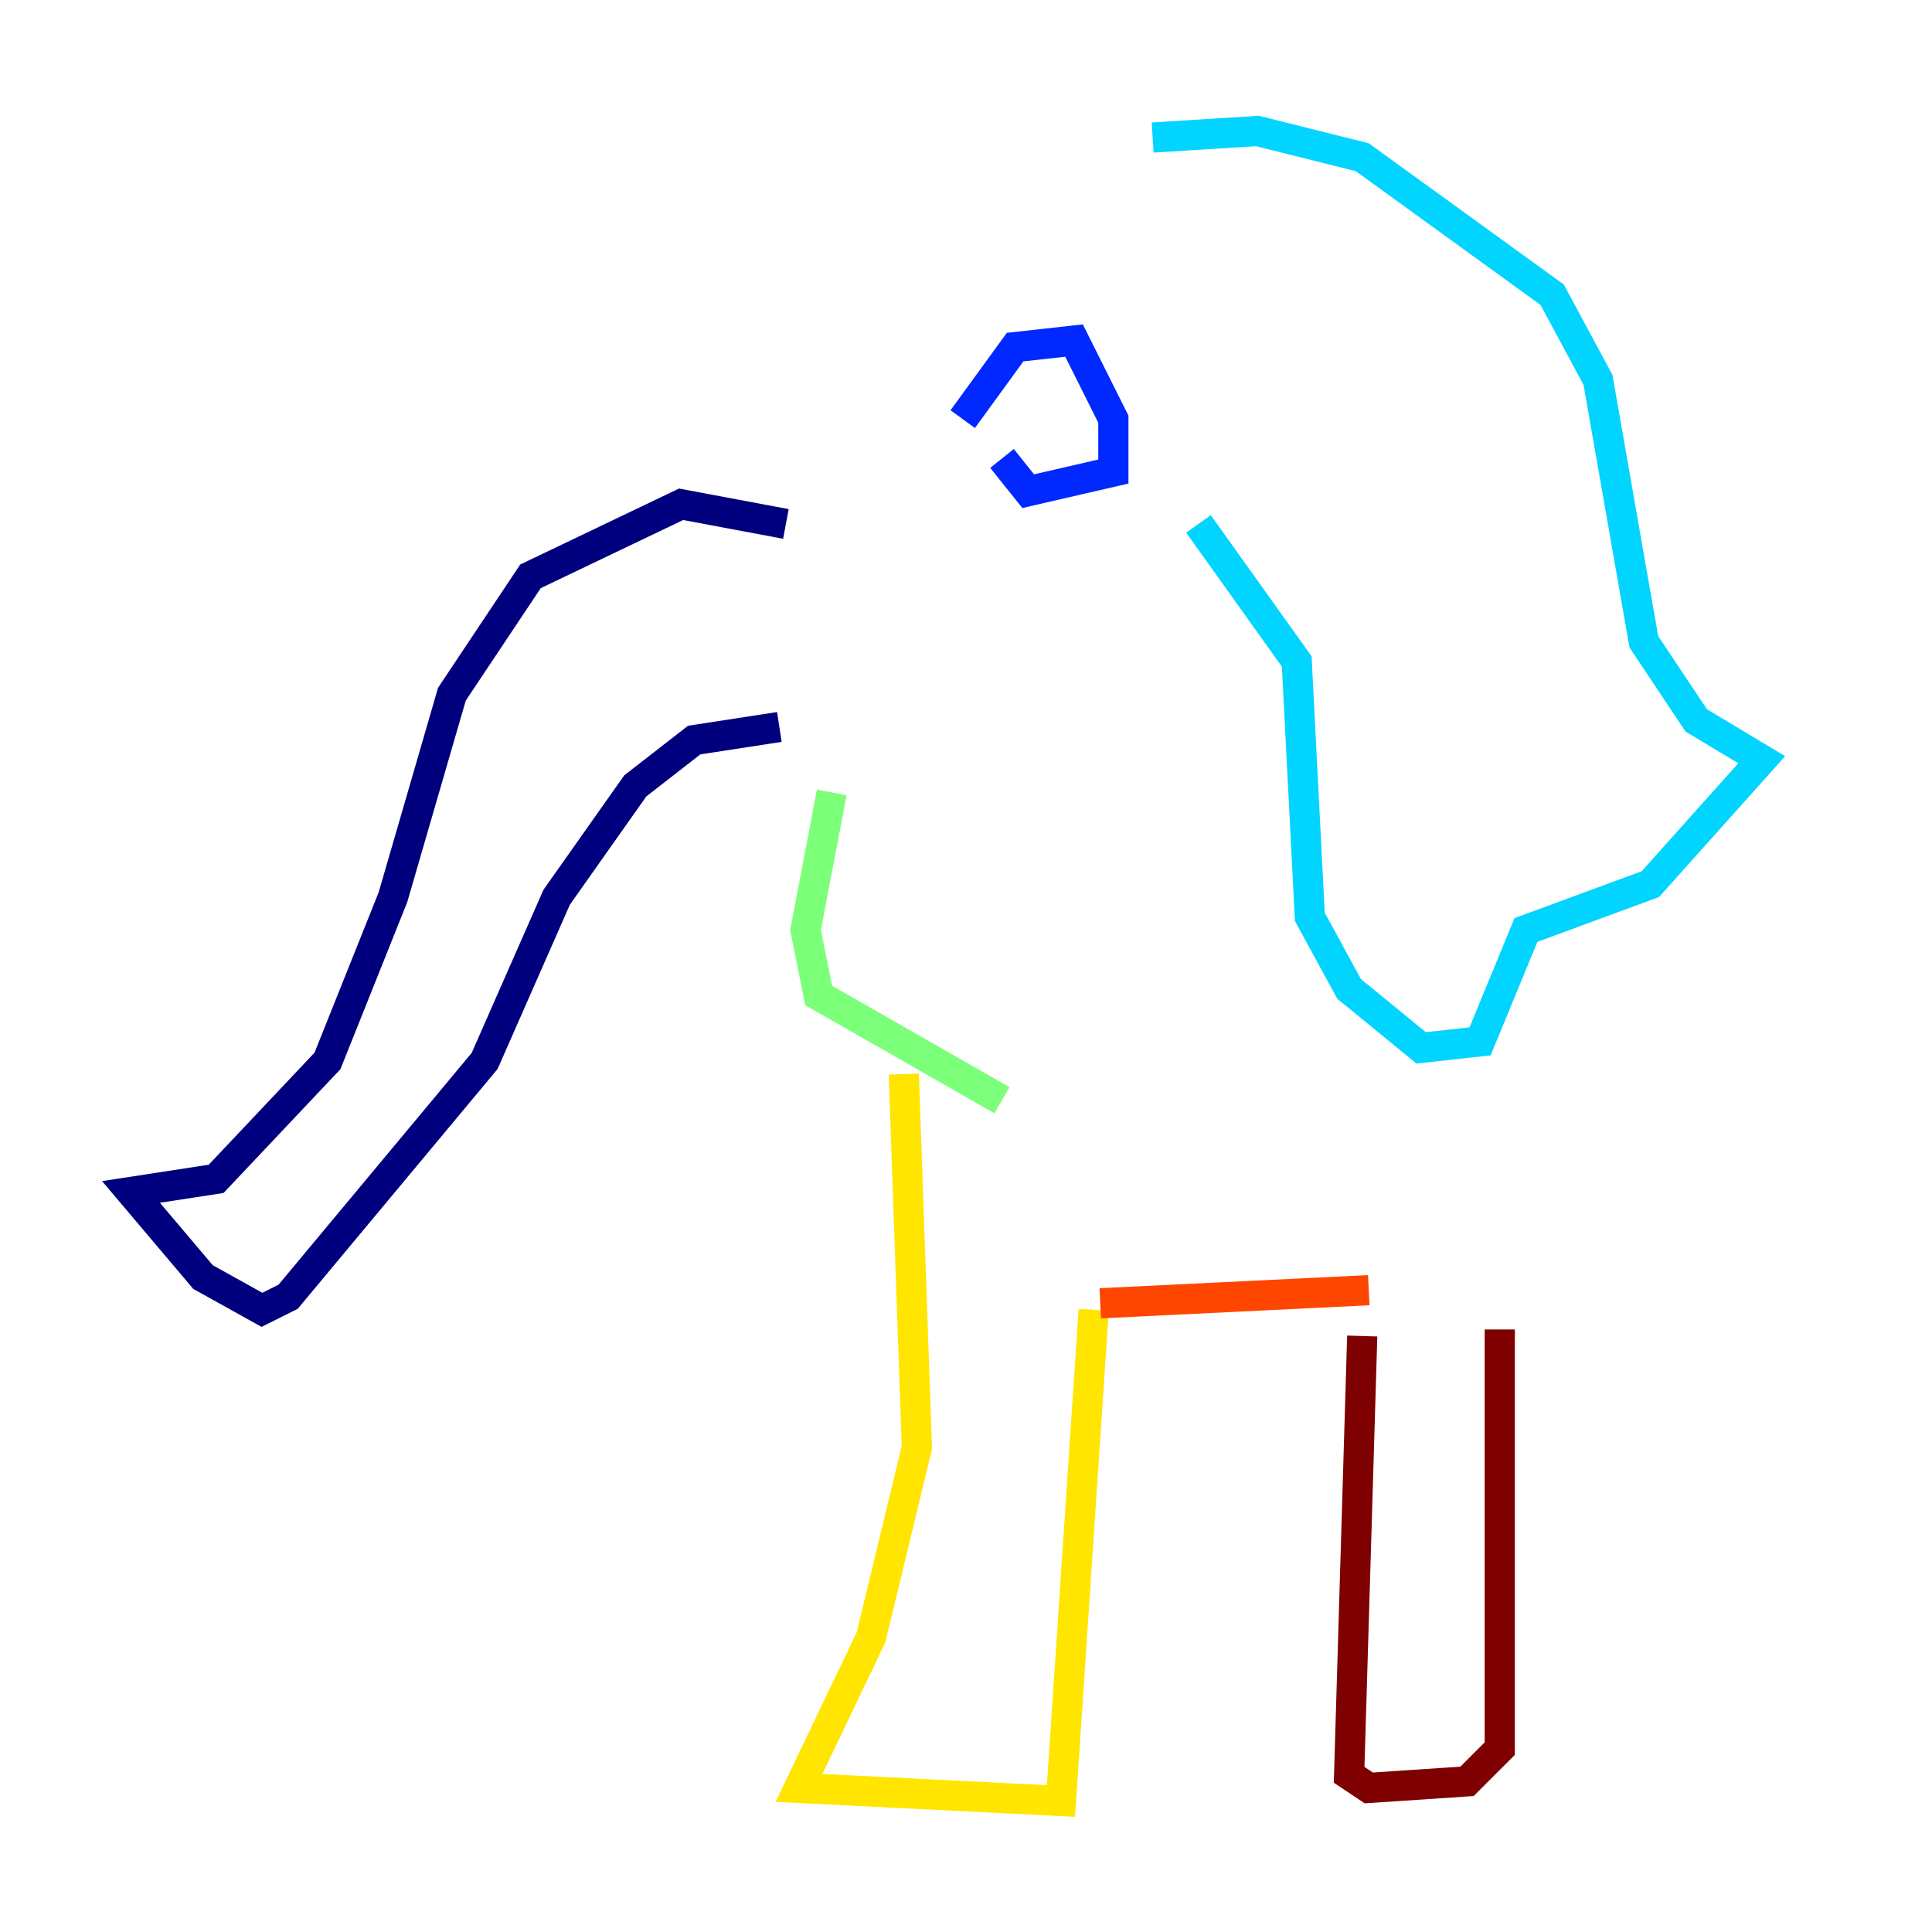 <?xml version="1.0" encoding="utf-8" ?>
<svg baseProfile="tiny" height="128" version="1.2" viewBox="0,0,128,128" width="128" xmlns="http://www.w3.org/2000/svg" xmlns:ev="http://www.w3.org/2001/xml-events" xmlns:xlink="http://www.w3.org/1999/xlink"><defs /><polyline fill="none" points="52.068,34.712 45.125,33.41 35.146,38.183 29.939,45.993 26.034,59.444 21.695,70.291 14.319,78.102 8.678,78.969 13.451,84.61 17.356,86.78 19.091,85.912 32.108,70.291 36.881,59.444 42.088,52.068 45.993,49.031 51.634,48.163" stroke="#00007f" stroke-width="2" /><polyline fill="none" points="63.783,27.77 67.254,22.997 71.159,22.563 73.763,27.77 73.763,31.241 68.122,32.542 66.386,30.373" stroke="#0028ff" stroke-width="2" /><polyline fill="none" points="76.366,9.112 83.308,8.678 90.251,10.414 102.834,19.525 105.871,25.166 108.909,42.522 112.38,47.729 116.719,50.332 109.342,58.576 101.098,61.614 98.061,68.99 94.156,69.424 89.383,65.519 86.78,60.746 85.912,43.824 79.403,34.712" stroke="#00d4ff" stroke-width="2" /><polyline fill="none" points="55.105,52.502 53.37,61.614 54.237,65.953 66.386,72.895" stroke="#7cff79" stroke-width="2" /><polyline fill="none" points="59.878,71.159 60.746,95.891 57.709,108.475 52.936,118.454 70.291,119.322 72.461,86.78" stroke="#ffe500" stroke-width="2" /><polyline fill="none" points="72.895,86.346 90.685,85.478" stroke="#ff4600" stroke-width="2" /><polyline fill="none" points="90.251,88.515 89.383,117.586 90.685,118.454 97.193,118.02 99.363,115.851 99.363,88.081" stroke="#7f0000" stroke-width="2" /></svg>